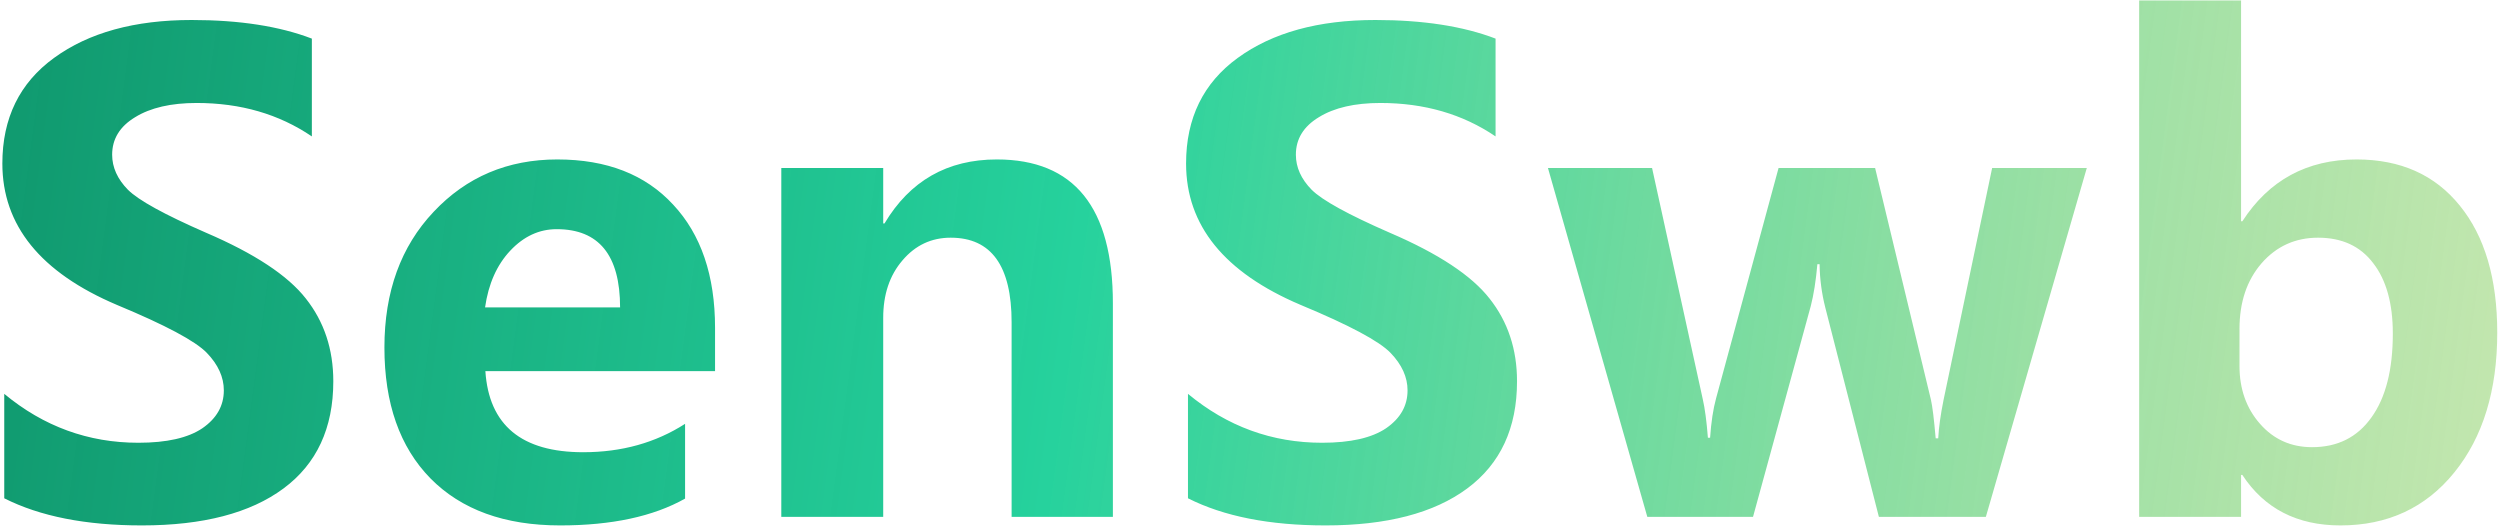 <svg width="503" height="106" viewBox="0 0 503 106" fill="none" xmlns="http://www.w3.org/2000/svg">
<path d="M0.855 79.244C8.769 85.803 17.761 89.083 27.833 89.083C33.546 89.083 37.841 88.11 40.719 86.163C43.596 84.174 45.035 81.635 45.035 78.546C45.035 75.88 43.893 73.362 41.607 70.992C39.322 68.622 33.292 65.406 23.517 61.344C8.155 54.827 0.475 45.348 0.475 32.906C0.475 23.766 3.945 16.677 10.885 11.642C17.867 6.563 27.092 4.024 38.56 4.024C48.167 4.024 56.228 5.273 62.745 7.77V27.447C56.144 22.962 48.421 20.719 39.576 20.719C34.413 20.719 30.287 21.671 27.198 23.575C24.109 25.437 22.564 27.955 22.564 31.129C22.564 33.668 23.622 36.017 25.738 38.175C27.854 40.291 33.08 43.168 41.417 46.808C51.192 50.997 57.9 55.419 61.539 60.074C65.221 64.729 67.061 70.273 67.061 76.705C67.061 86.142 63.718 93.336 57.032 98.287C50.346 103.238 40.846 105.714 28.531 105.714C17.275 105.714 8.049 103.894 0.855 100.255V79.244ZM143.868 74.674H97.657C98.377 85.549 104.936 90.987 117.335 90.987C125.079 90.987 131.913 89.083 137.838 85.274V100.318C131.448 103.915 123.069 105.714 112.701 105.714C101.529 105.714 92.833 102.561 86.612 96.256C80.434 89.951 77.345 81.17 77.345 69.913C77.345 58.699 80.645 49.601 87.247 42.618C93.849 35.593 102.143 32.081 112.13 32.081C122.075 32.081 129.84 35.107 135.426 41.158C141.054 47.167 143.868 55.44 143.868 65.978V74.674ZM124.762 61.852C124.762 51.357 120.509 46.109 112.003 46.109C108.491 46.109 105.38 47.548 102.672 50.426C99.963 53.303 98.271 57.112 97.594 61.852H124.762ZM223.912 104H203.536V64.835C203.536 53.494 199.452 47.823 191.285 47.823C187.392 47.823 184.155 49.347 181.573 52.394C178.992 55.398 177.701 59.249 177.701 63.946V104H157.198V33.795H177.701V44.967H177.955C183.076 36.376 190.608 32.081 200.553 32.081C216.126 32.081 223.912 41.73 223.912 61.026V104ZM239.02 79.244C246.933 85.803 255.925 89.083 265.997 89.083C271.71 89.083 276.005 88.11 278.883 86.163C281.76 84.174 283.199 81.635 283.199 78.546C283.199 75.88 282.057 73.362 279.771 70.992C277.486 68.622 271.456 65.406 261.681 61.344C246.319 54.827 238.639 45.348 238.639 32.906C238.639 23.766 242.109 16.677 249.049 11.642C256.031 6.563 265.257 4.024 276.725 4.024C286.331 4.024 294.392 5.273 300.909 7.77V27.447C294.308 22.962 286.585 20.719 277.74 20.719C272.577 20.719 268.451 21.671 265.362 23.575C262.273 25.437 260.729 27.955 260.729 31.129C260.729 33.668 261.786 36.017 263.902 38.175C266.018 40.291 271.244 43.168 279.581 46.808C289.356 50.997 296.064 55.419 299.703 60.074C303.385 64.729 305.226 70.273 305.226 76.705C305.226 86.142 301.882 93.336 295.196 98.287C288.51 103.238 279.01 105.714 266.695 105.714C255.439 105.714 246.214 103.894 239.02 100.255V79.244ZM419.864 33.795L399.552 104H378.033L367.242 61.852C366.523 59.016 366.142 56.117 366.1 53.155H365.655C365.359 56.498 364.915 59.312 364.322 61.598L352.706 104H331.441L311.446 33.795H332.394L342.613 80.387C343.036 82.249 343.375 84.809 343.629 88.067H344.073C344.285 84.936 344.687 82.291 345.279 80.133L357.848 33.795H377.271L388.507 80.45C388.803 81.72 389.12 84.301 389.459 88.194H389.967C390.094 85.951 390.453 83.37 391.046 80.45L400.821 33.795H419.864ZM450.904 95.558V104H430.401V0.089H450.904V44.523H451.158C456.533 36.228 464.192 32.081 474.137 32.081C482.981 32.081 489.9 35.17 494.894 41.349C499.929 47.527 502.447 56.054 502.447 66.93C502.447 78.567 499.57 87.94 493.814 95.05C488.059 102.159 480.421 105.714 470.899 105.714C462.182 105.714 455.602 102.328 451.158 95.558H450.904ZM450.587 73.658C450.587 78.271 451.962 82.143 454.713 85.274C457.464 88.406 460.955 89.972 465.187 89.972C470.307 89.972 474.285 87.983 477.12 84.005C479.998 80.027 481.437 74.399 481.437 67.12C481.437 61.069 480.125 56.35 477.501 52.965C474.92 49.537 471.217 47.823 466.393 47.823C461.822 47.823 458.035 49.537 455.03 52.965C452.068 56.393 450.587 60.794 450.587 66.168V73.658Z" fill="url(#paint0_linear_122_2)"/>
<defs>
<linearGradient id="paint0_linear_122_2" x1="3.26" y1="19.314" x2="534.066" y2="89.737" gradientUnits="userSpaceOnUse">
<stop stop-color="#049568" stop-opacity="0.95"/>
<stop offset="0.403" stop-color="#26D29D"/>
<stop offset="1" stop-color="#9ED36A" stop-opacity="0.51"/>
</linearGradient>
</defs>
</svg>
